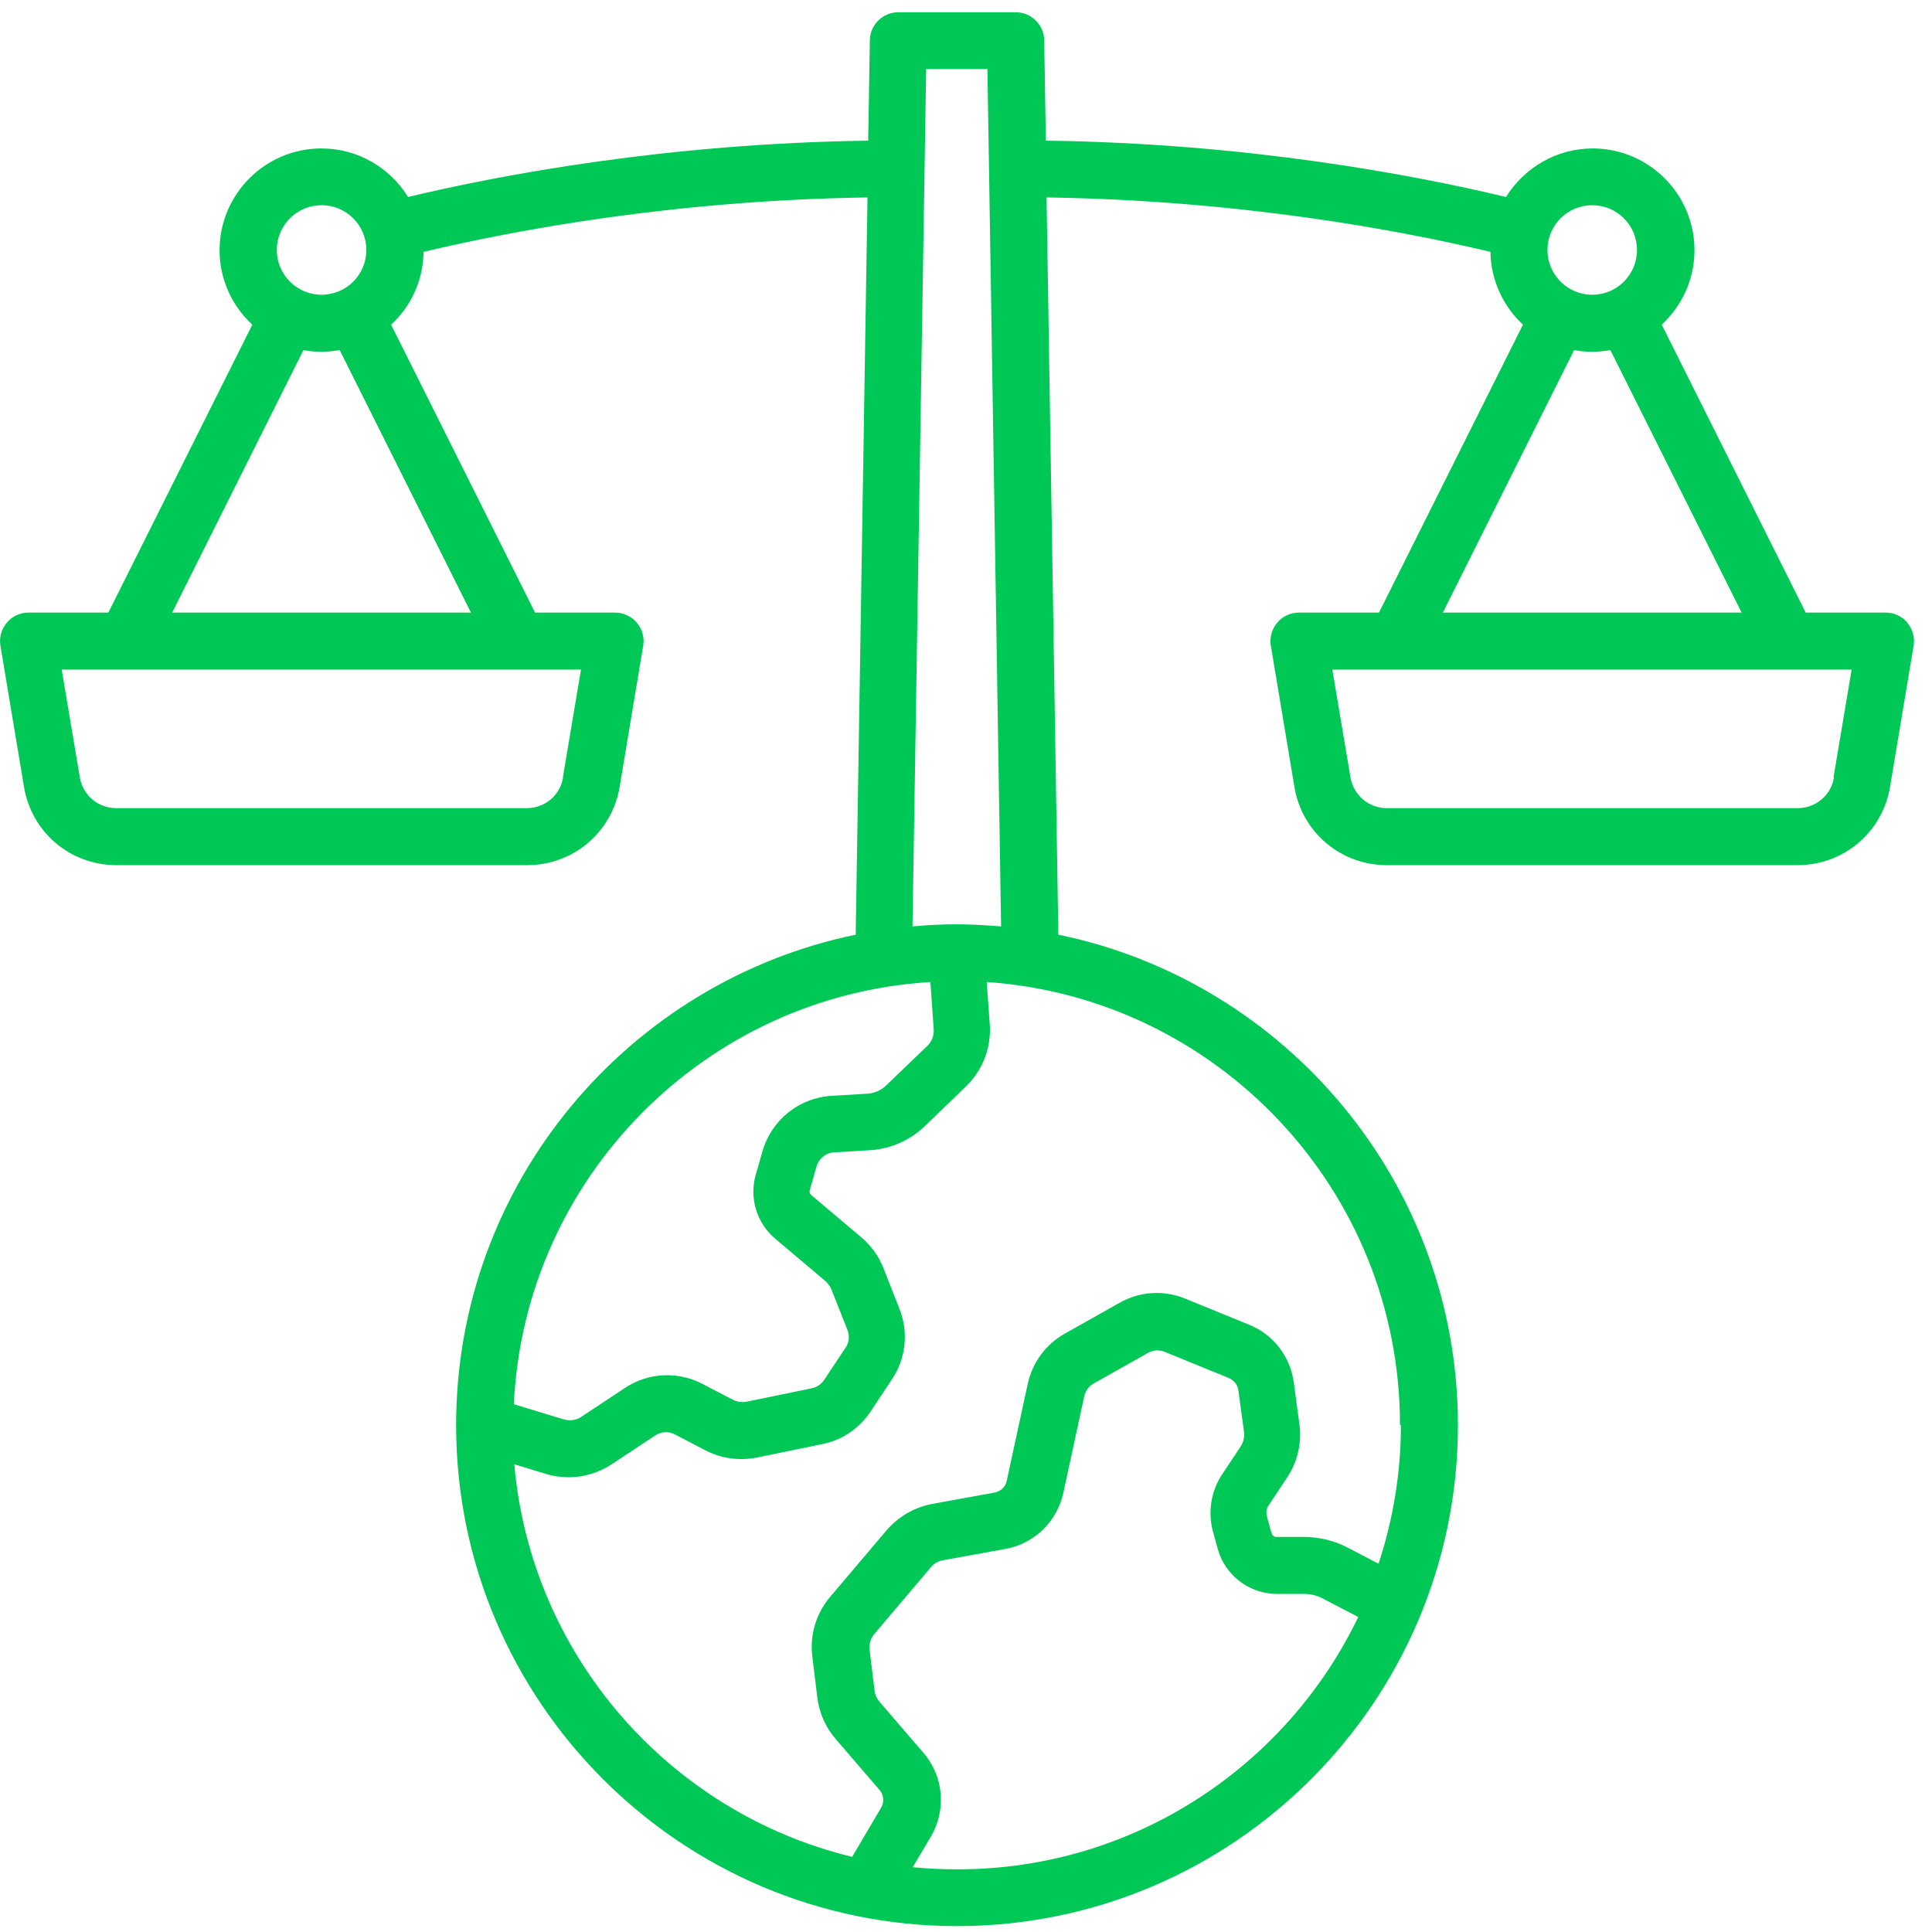 <svg width="82" height="82" viewBox="0 0 82 82" fill="none" xmlns="http://www.w3.org/2000/svg">
<path d="M80.959 26.43C80.729 26.16 80.389 26 80.039 26H76.639L70.529 13.78C71.379 12.99 71.919 11.87 71.919 10.62C71.919 8.24 69.979 6.3 67.599 6.3C66.049 6.3 64.689 7.13 63.919 8.36C59.939 7.41 52.909 6.08 44.389 5.97L44.319 1.71C44.309 1.05 43.769 0.52 43.109 0.52H38.129C37.469 0.52 36.929 1.05 36.919 1.71L36.849 5.97C28.329 6.09 21.299 7.41 17.319 8.36C16.559 7.13 15.199 6.3 13.639 6.3C11.259 6.3 9.319 8.24 9.319 10.62C9.319 11.87 9.859 13 10.709 13.78L4.599 26H1.209C0.849 26 0.509 26.16 0.289 26.43C0.059 26.7 -0.041 27.06 0.019 27.41L1.019 33.4C1.339 35.33 2.989 36.72 4.939 36.72H22.379C24.329 36.72 25.979 35.32 26.299 33.4L27.299 27.41C27.359 27.06 27.259 26.7 27.029 26.43C26.799 26.16 26.459 26 26.109 26H22.709L16.599 13.78C17.439 13.01 17.959 11.91 17.979 10.69C21.849 9.77 28.619 8.5 36.819 8.38L36.319 39.67C26.649 41.67 19.359 50.24 19.359 60.49C19.359 72.21 28.899 81.75 40.619 81.75C52.339 81.75 61.879 72.21 61.879 60.49C61.879 50.24 54.589 41.66 44.919 39.67L44.419 8.38C52.619 8.5 59.399 9.77 63.259 10.69C63.279 11.91 63.809 13.01 64.639 13.78L58.529 26H55.129C54.769 26 54.429 26.16 54.209 26.43C53.979 26.7 53.879 27.06 53.939 27.41L54.939 33.4C55.259 35.33 56.909 36.72 58.859 36.72H76.299C78.249 36.72 79.899 35.32 80.219 33.4L81.219 27.41C81.279 27.06 81.179 26.7 80.949 26.43H80.929H80.959ZM13.649 8.71C14.699 8.71 15.549 9.56 15.549 10.61C15.549 11.66 14.699 12.51 13.649 12.51C12.599 12.51 11.749 11.66 11.749 10.61C11.749 9.56 12.599 8.71 13.649 8.71ZM23.899 33C23.779 33.75 23.129 34.3 22.359 34.3H4.929C4.159 34.3 3.519 33.75 3.389 33L2.619 28.42H24.659L23.889 33H23.899ZM19.989 26H7.309L12.879 14.86C13.129 14.91 13.389 14.93 13.649 14.93C13.909 14.93 14.169 14.9 14.419 14.86L19.989 26ZM39.489 41.69L39.629 43.68C39.649 43.95 39.549 44.21 39.359 44.39L37.609 46.07C37.399 46.28 37.109 46.4 36.809 46.42L35.299 46.51C33.929 46.59 32.759 47.52 32.369 48.84L32.079 49.85C31.789 50.84 32.119 51.92 32.909 52.58L35.029 54.37C35.139 54.47 35.229 54.59 35.289 54.73L35.969 56.45C36.069 56.7 36.039 56.98 35.889 57.2L34.979 58.57C34.859 58.75 34.679 58.87 34.469 58.92L31.699 59.49C31.499 59.53 31.289 59.5 31.109 59.41L29.799 58.73C28.759 58.19 27.509 58.26 26.539 58.9L24.679 60.13C24.459 60.28 24.179 60.32 23.919 60.24L21.809 59.6C22.259 49.99 29.929 42.25 39.509 41.68L39.489 41.69ZM40.609 79.34C39.979 79.34 39.349 79.31 38.739 79.25L39.509 77.95C40.179 76.82 40.049 75.38 39.189 74.39L37.329 72.23C37.209 72.09 37.139 71.93 37.119 71.75L36.909 70.03C36.879 69.78 36.949 69.53 37.119 69.34L39.509 66.52C39.639 66.36 39.829 66.25 40.039 66.22L42.679 65.74C43.899 65.52 44.859 64.59 45.129 63.37L46.019 59.26C46.069 59.03 46.219 58.83 46.419 58.72L48.729 57.42C48.949 57.3 49.209 57.28 49.439 57.38L52.159 58.49C52.369 58.58 52.529 58.78 52.559 59L52.799 60.77C52.829 60.98 52.779 61.21 52.659 61.39L51.869 62.58C51.399 63.29 51.259 64.17 51.479 64.99L51.679 65.72C51.979 66.85 53.019 67.65 54.189 67.65H55.399C55.649 67.66 55.909 67.72 56.129 67.84L57.649 68.63C54.609 74.96 48.129 79.34 40.649 79.34H40.609ZM59.459 60.49C59.459 62.54 59.119 64.52 58.509 66.37L57.209 65.69C56.639 65.39 56.009 65.24 55.369 65.23H54.159C54.069 65.23 53.999 65.16 53.969 65.08L53.769 64.35C53.729 64.2 53.749 64.03 53.839 63.9L54.629 62.71C55.079 62.04 55.259 61.23 55.149 60.43L54.909 58.66C54.759 57.57 54.039 56.64 53.029 56.23L50.309 55.12C49.389 54.74 48.369 54.81 47.509 55.3L45.199 56.6C44.389 57.05 43.819 57.83 43.619 58.74L42.729 62.85C42.679 63.11 42.469 63.3 42.209 63.35L39.569 63.83C38.819 63.97 38.129 64.37 37.629 64.95L35.239 67.77C34.639 68.47 34.359 69.4 34.479 70.32L34.689 72.04C34.769 72.7 35.039 73.31 35.469 73.81L37.329 75.97C37.509 76.18 37.539 76.48 37.399 76.72L36.169 78.81C28.429 76.94 22.539 70.28 21.829 62.15L23.179 62.56C23.499 62.66 23.819 62.7 24.139 62.7C24.779 62.7 25.409 62.51 25.959 62.15L27.819 60.92C28.069 60.76 28.379 60.74 28.639 60.88L29.949 61.56C30.619 61.91 31.399 62.01 32.139 61.86L34.909 61.29C35.749 61.12 36.469 60.63 36.949 59.91L37.859 58.54C38.449 57.66 38.569 56.55 38.179 55.56L37.499 53.83C37.299 53.32 36.969 52.86 36.549 52.51L34.429 50.72C34.369 50.67 34.349 50.59 34.369 50.51L34.659 49.5C34.759 49.17 35.049 48.93 35.399 48.91L36.909 48.82C37.789 48.77 38.609 48.41 39.249 47.8L40.999 46.11C41.709 45.42 42.079 44.46 42.009 43.48L41.879 41.68C51.669 42.35 59.419 50.52 59.419 60.47L59.459 60.49ZM40.609 39.23C39.979 39.23 39.349 39.26 38.729 39.32L39.309 2.93H41.909L42.489 39.32C41.869 39.27 41.239 39.23 40.609 39.23ZM67.579 8.71C68.629 8.71 69.479 9.56 69.479 10.61C69.479 11.66 68.629 12.51 67.579 12.51C66.529 12.51 65.679 11.66 65.679 10.61C65.679 9.56 66.529 8.71 67.579 8.71ZM66.809 14.86C67.059 14.91 67.319 14.93 67.579 14.93C67.839 14.93 68.099 14.9 68.349 14.86L73.919 26H61.239L66.809 14.86ZM77.839 33C77.719 33.75 77.069 34.3 76.299 34.3H58.859C58.089 34.3 57.449 33.75 57.319 33L56.549 28.42H78.589L77.819 33H77.839Z" fill="#00C857"/>
</svg>
